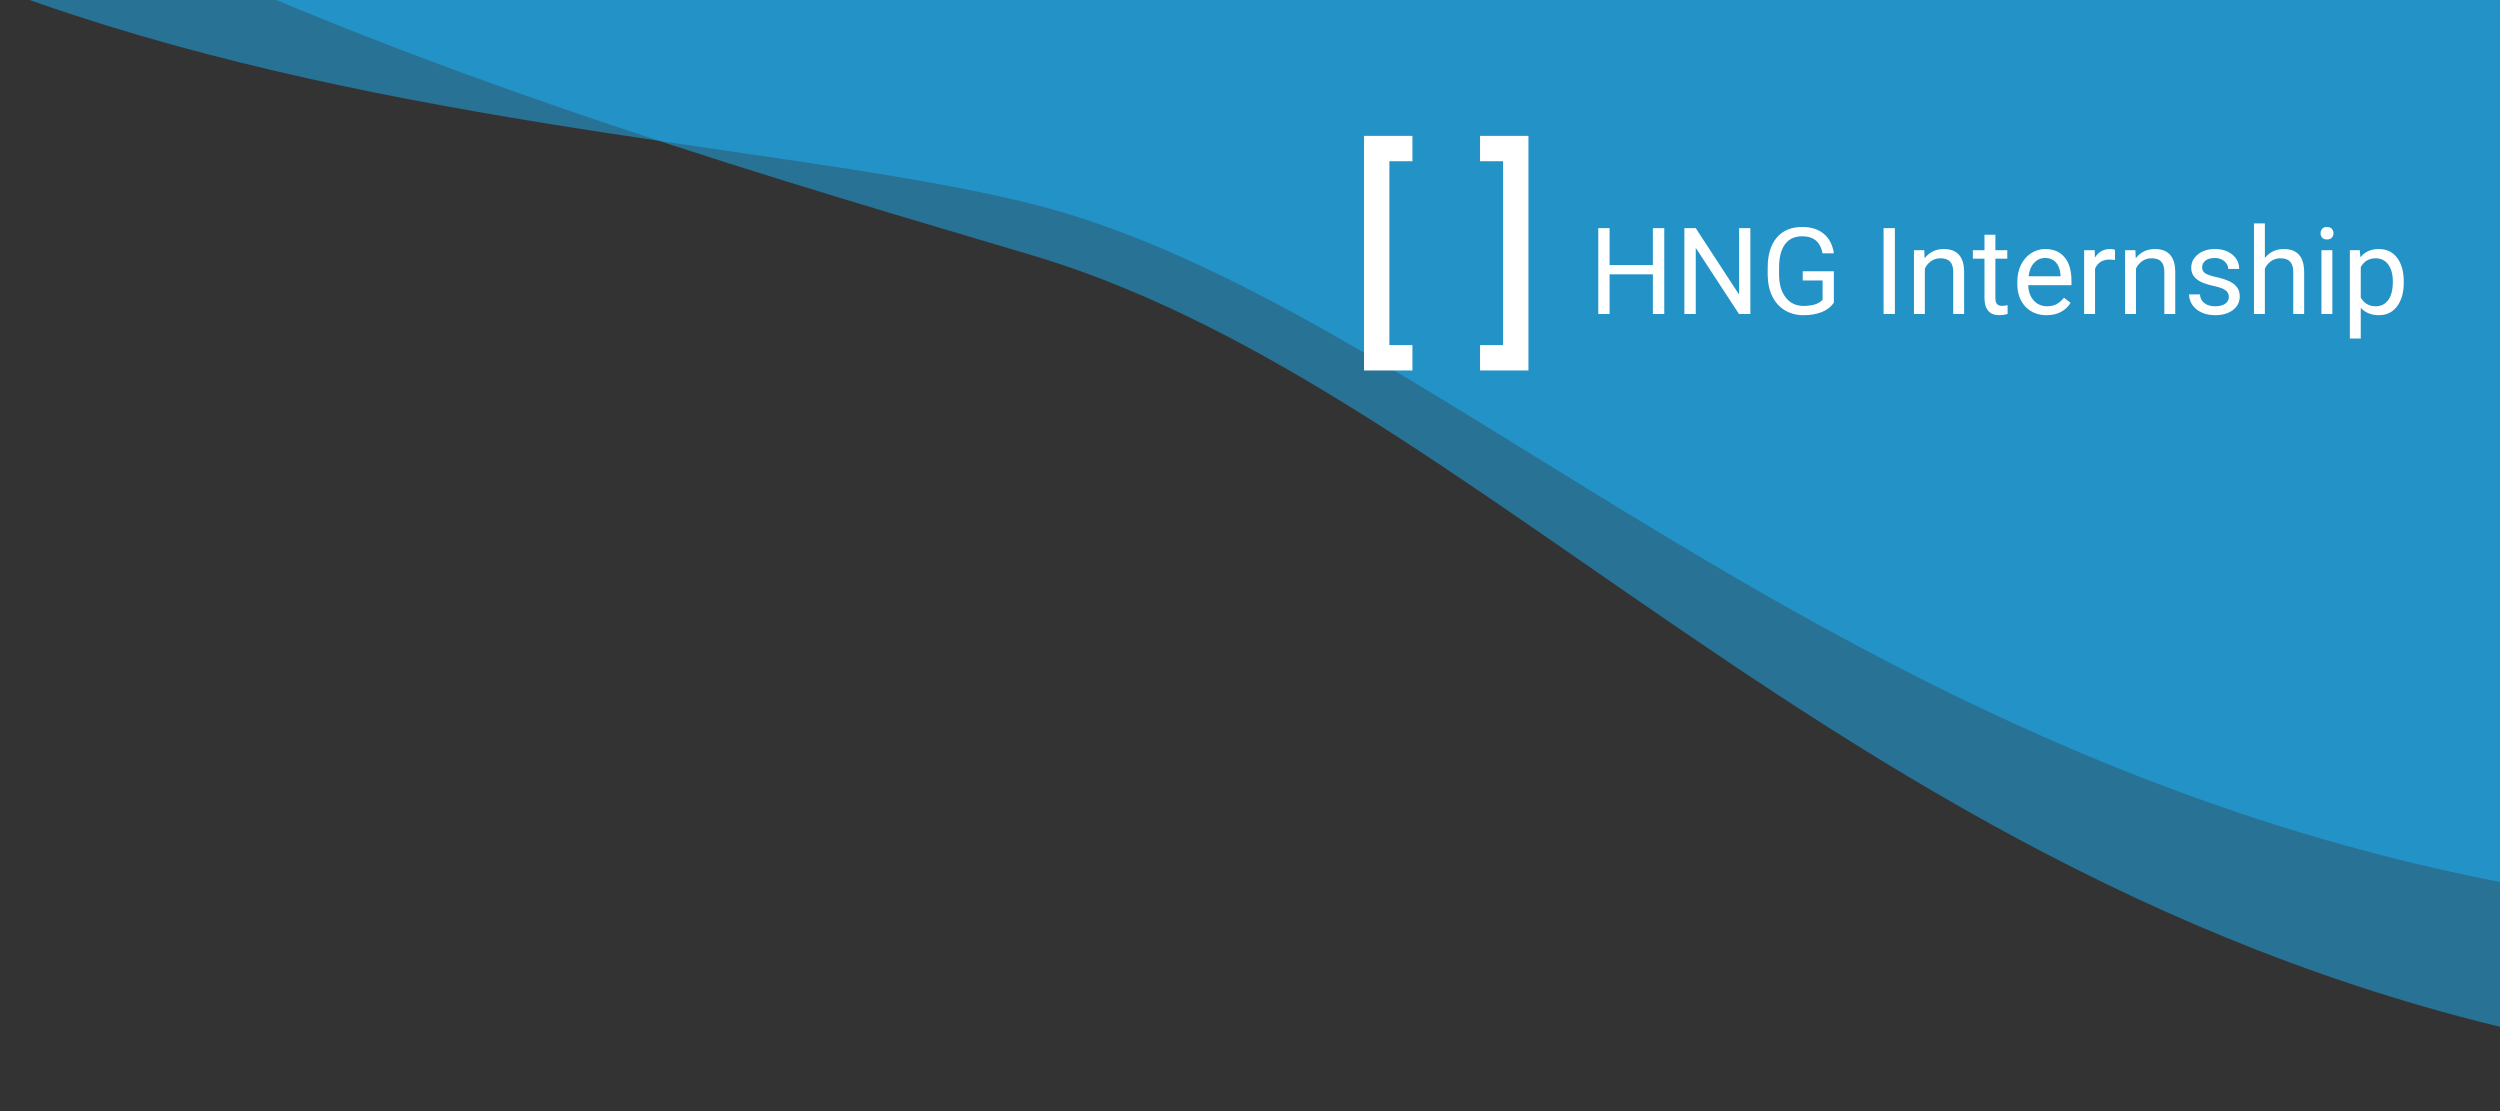 <svg width="414" height="184" viewBox="0 0 414 184" fill="none" xmlns="http://www.w3.org/2000/svg">
<rect x="0" y="0" width="414" height="184" fill="#333333" stroke="none"/>
<path d="M170.992 42.297C253.398 66.904 320.162 166.478 463.418 177.923L486.154 -202.612C288.607 -206.909 -97.481 -189.789 -87.289 -117.555C-74.548 -27.262 96.789 20.139 170.992 42.297Z" fill="#1FB2F8" fill-opacity="0.5"/>
<path d="M171.17 33.848C246.682 53.017 324.058 152.326 480 152.326L465.303 -170.674L-118 -128.51C-84.979 22.401 99.021 15.533 171.17 33.848Z" fill="#1FB2F8" fill-opacity="0.5"/>
<path d="M225.883 22.5H233.898V26.7H230.083V57.15H233.898V61.35H225.883V22.5ZM253.11 61.35H245.095V57.15H248.91V26.7H245.095V22.5H253.11V61.35Z" fill="white"/>
<path d="M275.602 52H273.717V45.428H266.549V52H264.674V37.781H266.549V43.895H273.717V37.781H275.602V52ZM289.859 52H287.975L280.816 41.043V52H278.932V37.781H280.816L287.994 48.787V37.781H289.859V52ZM303.688 50.135C303.206 50.825 302.532 51.342 301.666 51.688C300.807 52.026 299.804 52.195 298.658 52.195C297.499 52.195 296.471 51.925 295.572 51.385C294.674 50.838 293.977 50.063 293.482 49.06C292.994 48.058 292.743 46.896 292.73 45.574V44.334C292.73 42.192 293.229 40.532 294.225 39.353C295.227 38.175 296.633 37.586 298.443 37.586C299.928 37.586 301.122 37.967 302.027 38.728C302.932 39.484 303.486 40.558 303.688 41.951H301.812C301.461 40.07 300.341 39.129 298.453 39.129C297.197 39.129 296.243 39.572 295.592 40.457C294.947 41.336 294.622 42.612 294.615 44.285V45.447C294.615 47.042 294.98 48.312 295.709 49.256C296.438 50.193 297.424 50.662 298.668 50.662C299.371 50.662 299.986 50.584 300.514 50.428C301.041 50.272 301.477 50.008 301.822 49.637V46.443H298.531V44.92H303.688V50.135ZM313.795 52H311.92V37.781H313.795V52ZM318.658 41.434L318.717 42.762C319.524 41.746 320.579 41.238 321.881 41.238C324.114 41.238 325.24 42.498 325.26 45.018V52H323.453V45.008C323.447 44.246 323.271 43.683 322.926 43.318C322.587 42.954 322.057 42.772 321.334 42.772C320.748 42.772 320.234 42.928 319.791 43.24C319.348 43.553 319.003 43.963 318.756 44.471V52H316.949V41.434H318.658ZM330.436 38.875V41.434H332.408V42.83H330.436V49.383C330.436 49.806 330.523 50.125 330.699 50.34C330.875 50.548 331.174 50.652 331.598 50.652C331.806 50.652 332.092 50.613 332.457 50.535V52C331.982 52.13 331.52 52.195 331.07 52.195C330.263 52.195 329.654 51.951 329.244 51.463C328.834 50.975 328.629 50.281 328.629 49.383V42.83H326.705V41.434H328.629V38.875H330.436ZM338.912 52.195C337.48 52.195 336.314 51.727 335.416 50.789C334.518 49.845 334.068 48.585 334.068 47.01V46.678C334.068 45.63 334.267 44.695 334.664 43.875C335.068 43.048 335.628 42.404 336.344 41.941C337.066 41.473 337.848 41.238 338.688 41.238C340.061 41.238 341.129 41.691 341.891 42.596C342.652 43.501 343.033 44.796 343.033 46.482V47.234H335.875C335.901 48.276 336.204 49.119 336.783 49.764C337.369 50.402 338.111 50.721 339.01 50.721C339.648 50.721 340.188 50.59 340.631 50.33C341.074 50.07 341.461 49.725 341.793 49.295L342.896 50.154C342.011 51.515 340.683 52.195 338.912 52.195ZM338.688 42.723C337.958 42.723 337.346 42.99 336.852 43.523C336.357 44.051 336.051 44.793 335.934 45.75H341.227V45.613C341.174 44.695 340.927 43.986 340.484 43.484C340.042 42.977 339.443 42.723 338.688 42.723ZM350.24 43.055C349.967 43.009 349.671 42.986 349.352 42.986C348.167 42.986 347.363 43.491 346.939 44.5V52H345.133V41.434H346.891L346.92 42.654C347.512 41.71 348.352 41.238 349.439 41.238C349.791 41.238 350.058 41.284 350.24 41.375V43.055ZM353.619 41.434L353.678 42.762C354.485 41.746 355.54 41.238 356.842 41.238C359.075 41.238 360.201 42.498 360.221 45.018V52H358.414V45.008C358.408 44.246 358.232 43.683 357.887 43.318C357.548 42.954 357.018 42.772 356.295 42.772C355.709 42.772 355.195 42.928 354.752 43.24C354.309 43.553 353.964 43.963 353.717 44.471V52H351.91V41.434H353.619ZM369.098 49.197C369.098 48.709 368.912 48.331 368.541 48.065C368.176 47.791 367.535 47.557 366.617 47.361C365.706 47.166 364.98 46.932 364.439 46.658C363.906 46.385 363.508 46.059 363.248 45.682C362.994 45.304 362.867 44.855 362.867 44.334C362.867 43.468 363.232 42.736 363.961 42.137C364.697 41.538 365.634 41.238 366.773 41.238C367.971 41.238 368.941 41.547 369.684 42.166C370.432 42.785 370.807 43.575 370.807 44.539H368.99C368.99 44.044 368.779 43.618 368.355 43.26C367.939 42.902 367.411 42.723 366.773 42.723C366.116 42.723 365.602 42.866 365.23 43.152C364.859 43.439 364.674 43.813 364.674 44.275C364.674 44.712 364.846 45.04 365.191 45.262C365.536 45.483 366.158 45.695 367.057 45.897C367.962 46.098 368.694 46.339 369.254 46.619C369.814 46.899 370.227 47.238 370.494 47.635C370.768 48.025 370.904 48.504 370.904 49.07C370.904 50.014 370.527 50.773 369.771 51.346C369.016 51.912 368.036 52.195 366.832 52.195C365.986 52.195 365.237 52.046 364.586 51.746C363.935 51.447 363.424 51.03 363.053 50.496C362.688 49.956 362.506 49.373 362.506 48.748H364.312C364.345 49.353 364.586 49.835 365.035 50.193C365.491 50.545 366.09 50.721 366.832 50.721C367.516 50.721 368.062 50.584 368.473 50.31C368.889 50.031 369.098 49.66 369.098 49.197ZM375.064 42.713C375.865 41.73 376.907 41.238 378.189 41.238C380.423 41.238 381.549 42.498 381.568 45.018V52H379.762V45.008C379.755 44.246 379.579 43.683 379.234 43.318C378.896 42.954 378.365 42.772 377.643 42.772C377.057 42.772 376.542 42.928 376.1 43.24C375.657 43.553 375.312 43.963 375.064 44.471V52H373.258V37H375.064V42.713ZM386.236 52H384.43V41.434H386.236V52ZM384.283 38.631C384.283 38.338 384.371 38.09 384.547 37.889C384.729 37.687 384.996 37.586 385.348 37.586C385.699 37.586 385.966 37.687 386.148 37.889C386.331 38.09 386.422 38.338 386.422 38.631C386.422 38.924 386.331 39.168 386.148 39.363C385.966 39.559 385.699 39.656 385.348 39.656C384.996 39.656 384.729 39.559 384.547 39.363C384.371 39.168 384.283 38.924 384.283 38.631ZM398.062 46.834C398.062 48.442 397.695 49.738 396.959 50.721C396.223 51.704 395.227 52.195 393.971 52.195C392.688 52.195 391.679 51.788 390.943 50.975V56.062H389.137V41.434H390.787L390.875 42.605C391.611 41.694 392.633 41.238 393.941 41.238C395.211 41.238 396.214 41.717 396.949 42.674C397.691 43.631 398.062 44.962 398.062 46.668V46.834ZM396.256 46.629C396.256 45.438 396.002 44.497 395.494 43.807C394.986 43.117 394.29 42.772 393.404 42.772C392.311 42.772 391.49 43.257 390.943 44.227V49.275C391.484 50.239 392.311 50.721 393.424 50.721C394.29 50.721 394.977 50.379 395.484 49.695C395.999 49.005 396.256 47.983 396.256 46.629Z" fill="white"/>
</svg>

